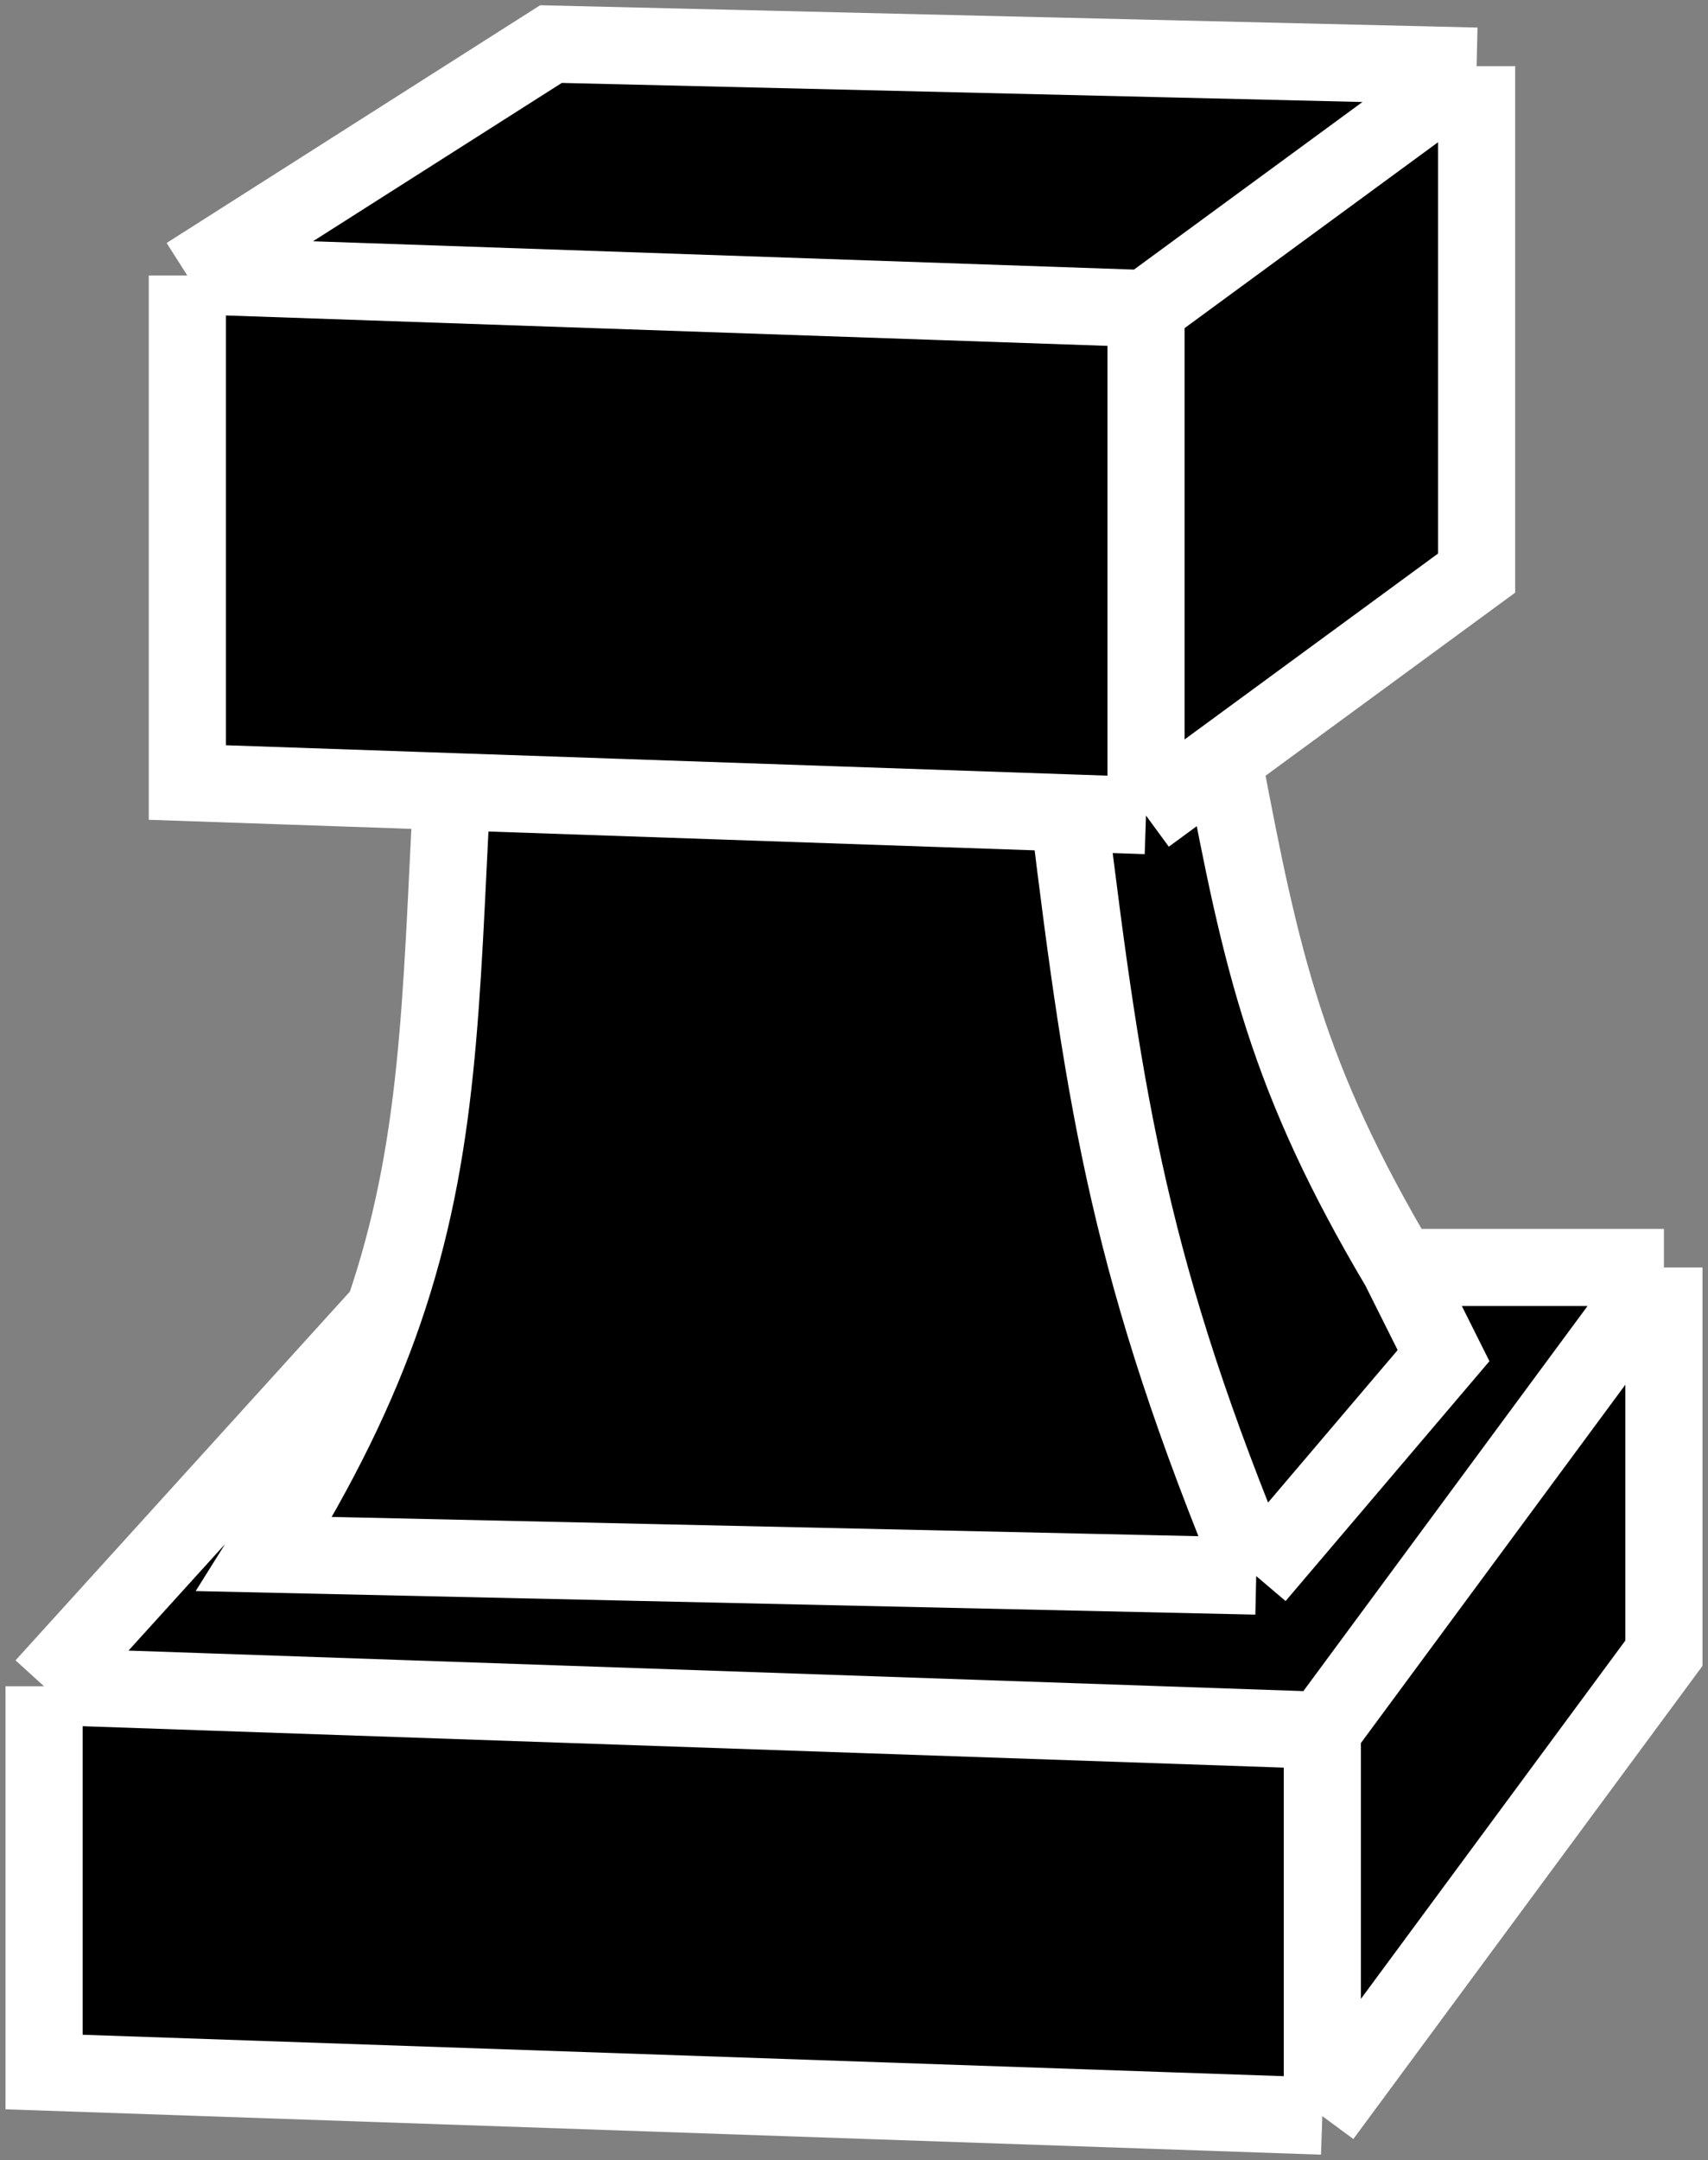 <svg width="155" height="196" viewBox="0 0 155 196" fill="none" xmlns="http://www.w3.org/2000/svg">
<rect x="0" y="0" width="155" height="196" fill="#808080" stroke="none"/>
<path d="M4 188V153L34.834 119C39.895 104.305 40.02 90.875 41 71.828L17 71V25L50 4L134 6V52L111 68.867C114.501 87.462 116.812 97.814 127 115H151V150L120 192L4 188Z" fill="black"/>
<path d="M4 153V188L120 192M4 153L120 157M4 153L34.834 119M120 192V157M120 192L151 150V115M120 157L151 115M151 115H127M114 143L131 123L127 115M114 143C102.633 115.611 100.276 100.551 97 73.759M114 143L24 141C29.065 132.933 32.483 125.83 34.834 119M127 115C116.812 97.814 114.501 87.462 111 68.867M104 74V28M104 74L97 73.759M104 74L111 68.867M134 6V52L111 68.867M134 6L50 4L17 25M134 6L104 28M17 25V71L41 71.828M17 25L104 28M41 71.828L97 73.759M41 71.828C40.02 90.875 39.895 104.305 34.834 119" stroke="white" stroke-width="7"/>
</svg>
